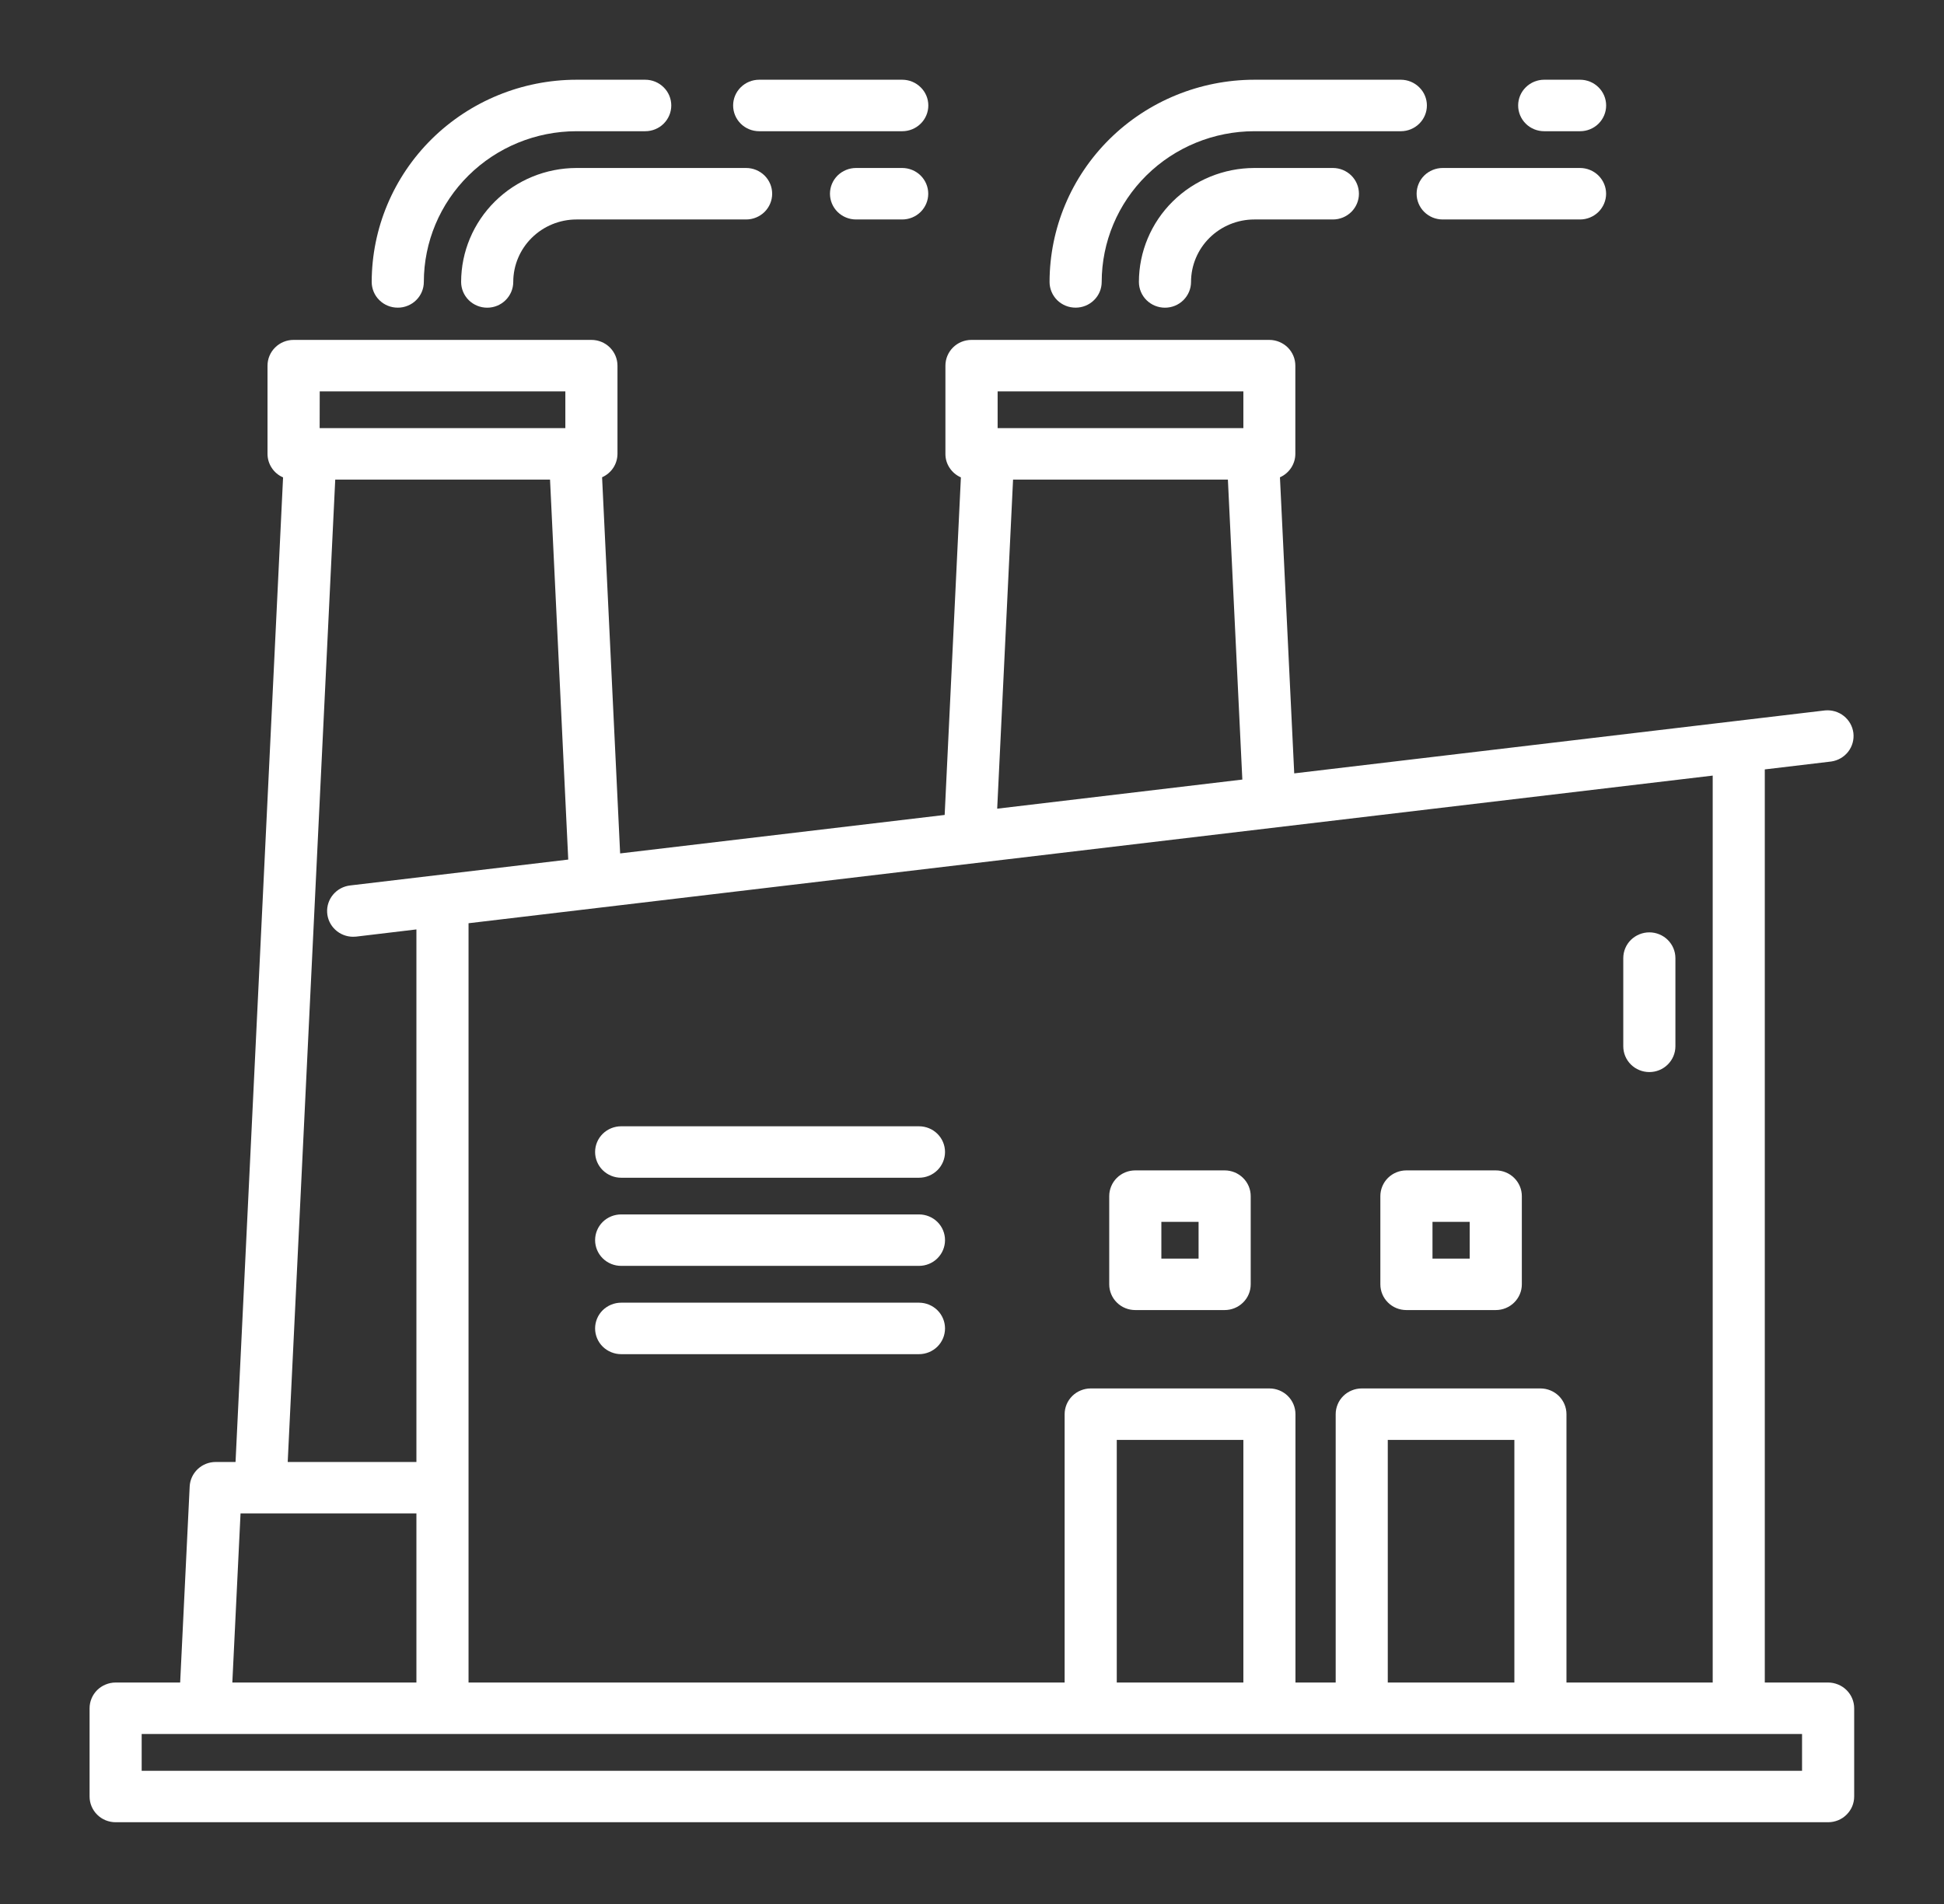 <svg width="49" height="48" viewBox="0 0 49 48" fill="none" xmlns="http://www.w3.org/2000/svg">
<rect x="0" y="0" width="49" height="48" fill="#333333" stroke="none"/>
<path d="M14.531 4.235C13.76 4.236 13.021 4.539 12.476 5.078C11.931 5.617 11.624 6.347 11.623 7.108C11.623 7.28 11.692 7.445 11.815 7.567C11.939 7.689 12.106 7.757 12.28 7.757C12.454 7.757 12.621 7.689 12.744 7.567C12.867 7.445 12.937 7.28 12.937 7.108C12.937 6.691 13.105 6.29 13.404 5.995C13.704 5.699 14.109 5.533 14.532 5.533H18.807C18.981 5.533 19.148 5.464 19.271 5.343C19.394 5.221 19.463 5.056 19.463 4.884C19.463 4.712 19.394 4.547 19.271 4.425C19.148 4.304 18.981 4.235 18.807 4.235H14.531Z" fill="white"/>
<path d="M22.74 4.235H21.577C21.403 4.235 21.235 4.304 21.112 4.425C20.989 4.547 20.92 4.712 20.92 4.884C20.92 5.056 20.989 5.221 21.112 5.343C21.235 5.464 21.403 5.533 21.577 5.533H22.74C22.915 5.533 23.082 5.464 23.205 5.343C23.328 5.221 23.397 5.056 23.397 4.884C23.397 4.712 23.328 4.547 23.205 4.425C23.082 4.304 22.915 4.235 22.74 4.235Z" fill="white"/>
<path d="M19.135 3.308H22.742C22.916 3.308 23.083 3.24 23.206 3.118C23.33 2.996 23.399 2.831 23.399 2.659C23.399 2.487 23.33 2.322 23.206 2.201C23.083 2.079 22.916 2.01 22.742 2.01H19.135C18.961 2.01 18.794 2.079 18.671 2.201C18.548 2.322 18.479 2.487 18.479 2.659C18.479 2.831 18.548 2.996 18.671 3.118C18.794 3.24 18.961 3.308 19.135 3.308Z" fill="white"/>
<path d="M10.025 7.756C10.112 7.757 10.197 7.74 10.277 7.707C10.357 7.675 10.429 7.627 10.49 7.567C10.551 7.507 10.6 7.435 10.633 7.356C10.666 7.277 10.683 7.193 10.683 7.108C10.684 6.1 11.089 5.135 11.811 4.422C12.532 3.71 13.509 3.309 14.529 3.308H16.263C16.438 3.308 16.605 3.24 16.728 3.118C16.851 2.996 16.92 2.831 16.92 2.659C16.92 2.487 16.851 2.322 16.728 2.201C16.605 2.079 16.438 2.01 16.263 2.01H14.529C13.161 2.012 11.85 2.55 10.882 3.505C9.915 4.461 9.371 5.756 9.369 7.108C9.369 7.193 9.386 7.277 9.419 7.356C9.452 7.435 9.5 7.506 9.561 7.566C9.622 7.627 9.694 7.674 9.774 7.707C9.854 7.74 9.939 7.756 10.025 7.756Z" fill="white"/>
<path d="M31.616 4.235C30.845 4.236 30.105 4.539 29.56 5.078C29.015 5.616 28.708 6.347 28.707 7.108C28.707 7.28 28.776 7.445 28.899 7.567C29.023 7.689 29.19 7.757 29.364 7.757C29.538 7.757 29.705 7.689 29.828 7.567C29.951 7.445 30.021 7.28 30.021 7.108C30.021 6.691 30.189 6.29 30.488 5.995C30.788 5.699 31.193 5.533 31.616 5.533H33.597C33.771 5.533 33.938 5.464 34.061 5.343C34.184 5.221 34.253 5.056 34.253 4.884C34.253 4.712 34.184 4.547 34.061 4.425C33.938 4.304 33.771 4.235 33.597 4.235H31.616Z" fill="white"/>
<path d="M35.707 4.884C35.707 4.969 35.724 5.054 35.757 5.132C35.79 5.211 35.838 5.283 35.899 5.343C35.96 5.403 36.033 5.451 36.112 5.484C36.192 5.516 36.278 5.533 36.364 5.533H39.826C40 5.533 40.167 5.464 40.29 5.343C40.413 5.221 40.483 5.056 40.483 4.884C40.483 4.712 40.413 4.547 40.29 4.425C40.167 4.304 40 4.235 39.826 4.235H36.364C36.278 4.235 36.192 4.252 36.112 4.285C36.033 4.317 35.96 4.365 35.899 4.425C35.838 4.486 35.79 4.557 35.757 4.636C35.724 4.715 35.707 4.799 35.707 4.884Z" fill="white"/>
<path d="M38.922 3.308H39.827C40.002 3.308 40.169 3.24 40.292 3.118C40.415 2.996 40.484 2.831 40.484 2.659C40.484 2.487 40.415 2.322 40.292 2.201C40.169 2.079 40.002 2.01 39.827 2.01H38.922C38.748 2.01 38.581 2.079 38.458 2.201C38.335 2.322 38.266 2.487 38.266 2.659C38.266 2.831 38.335 2.996 38.458 3.118C38.581 3.24 38.748 3.308 38.922 3.308Z" fill="white"/>
<path d="M27.112 7.756C27.286 7.756 27.453 7.688 27.576 7.566C27.7 7.445 27.769 7.28 27.769 7.108C27.77 6.1 28.175 5.134 28.897 4.422C29.618 3.71 30.596 3.309 31.616 3.308H35.309C35.483 3.308 35.65 3.24 35.773 3.118C35.897 2.996 35.966 2.831 35.966 2.659C35.966 2.487 35.897 2.322 35.773 2.201C35.65 2.079 35.483 2.01 35.309 2.01H31.616C30.248 2.012 28.936 2.549 27.968 3.505C27.001 4.461 26.457 5.756 26.455 7.108C26.455 7.193 26.472 7.277 26.505 7.356C26.538 7.435 26.586 7.506 26.647 7.567C26.708 7.627 26.781 7.675 26.86 7.707C26.94 7.74 27.026 7.756 27.112 7.756Z" fill="white"/>
<path d="M41.573 23.505C41.399 23.505 41.232 23.574 41.108 23.695C40.985 23.817 40.916 23.982 40.916 24.154V26.378C40.916 26.55 40.985 26.715 41.108 26.837C41.232 26.959 41.399 27.027 41.573 27.027C41.747 27.027 41.914 26.959 42.037 26.837C42.16 26.715 42.23 26.55 42.23 26.378V24.154C42.23 23.982 42.16 23.817 42.037 23.695C41.914 23.574 41.747 23.505 41.573 23.505Z" fill="white"/>
<path d="M46.079 42.417H44.483V19.397L46.157 19.198C46.327 19.174 46.48 19.085 46.585 18.951C46.689 18.816 46.736 18.647 46.716 18.478C46.695 18.31 46.609 18.157 46.475 18.05C46.342 17.944 46.171 17.894 46 17.91L32.622 19.497L32.262 12.033C32.377 11.982 32.475 11.899 32.544 11.794C32.613 11.689 32.65 11.567 32.65 11.442V9.218C32.65 9.046 32.581 8.881 32.458 8.759C32.334 8.638 32.167 8.569 31.993 8.569H24.487C24.312 8.569 24.145 8.637 24.022 8.759C23.899 8.881 23.83 9.046 23.83 9.218V11.442C23.829 11.568 23.866 11.691 23.936 11.796C24.005 11.901 24.104 11.984 24.22 12.035L23.811 20.545L15.631 21.515L15.176 12.032C15.291 11.981 15.389 11.898 15.458 11.794C15.527 11.689 15.563 11.567 15.564 11.442V9.218C15.564 9.046 15.494 8.881 15.371 8.759C15.248 8.637 15.081 8.569 14.907 8.569H7.4C7.226 8.569 7.059 8.637 6.936 8.759C6.812 8.881 6.743 9.046 6.743 9.218V11.442C6.743 11.568 6.78 11.691 6.85 11.796C6.919 11.902 7.018 11.985 7.135 12.035L5.937 36.857H5.437C5.268 36.857 5.106 36.921 4.984 37.036C4.862 37.151 4.789 37.308 4.781 37.474L4.541 42.417H2.915C2.828 42.417 2.743 42.434 2.663 42.467C2.584 42.499 2.511 42.547 2.45 42.607C2.389 42.668 2.341 42.739 2.308 42.818C2.275 42.897 2.258 42.981 2.258 43.066V45.291C2.258 45.376 2.275 45.46 2.308 45.539C2.341 45.617 2.389 45.689 2.45 45.749C2.511 45.81 2.584 45.857 2.663 45.89C2.743 45.922 2.828 45.939 2.915 45.939H46.079C46.165 45.939 46.25 45.922 46.33 45.89C46.41 45.857 46.482 45.81 46.543 45.749C46.604 45.689 46.653 45.617 46.686 45.539C46.719 45.46 46.736 45.376 46.736 45.291V43.066C46.736 42.981 46.719 42.897 46.686 42.818C46.653 42.739 46.604 42.668 46.543 42.607C46.482 42.547 46.41 42.499 46.33 42.467C46.25 42.434 46.165 42.417 46.079 42.417ZM39.484 42.417V35.652C39.484 35.48 39.415 35.315 39.292 35.193C39.169 35.072 39.002 35.003 38.828 35.003H34.324C34.237 35.003 34.152 35.02 34.072 35.053C33.992 35.085 33.92 35.133 33.859 35.193C33.798 35.254 33.749 35.325 33.717 35.404C33.684 35.483 33.667 35.567 33.667 35.652V42.417H32.653V35.652C32.653 35.48 32.584 35.315 32.461 35.193C32.338 35.072 32.171 35.003 31.996 35.003H27.492C27.406 35.003 27.321 35.02 27.241 35.053C27.161 35.085 27.089 35.133 27.028 35.193C26.967 35.254 26.918 35.325 26.885 35.404C26.852 35.483 26.835 35.567 26.835 35.652V42.417H11.81V23.275L43.17 19.553V42.417H39.484ZM38.171 42.417H34.98V36.301H38.171V42.417ZM31.34 42.417H28.149V36.301H31.34V42.417ZM25.146 9.867H31.34V10.793H25.146V9.867ZM25.535 12.091H30.95L31.314 19.653L25.135 20.387L25.535 12.091ZM8.059 9.867H14.25V10.793H8.057L8.059 9.867ZM8.45 12.091H13.864L14.323 21.67L8.822 22.323C8.656 22.343 8.504 22.425 8.397 22.552C8.29 22.679 8.236 22.841 8.246 23.006C8.256 23.171 8.329 23.325 8.451 23.439C8.572 23.552 8.733 23.616 8.9 23.616C8.926 23.616 8.953 23.614 8.979 23.612L10.496 23.431V36.857H7.252L8.45 12.091ZM6.063 38.154H10.496V42.417H5.856L6.063 38.154ZM45.422 44.642H3.571V43.715H45.422V44.642Z" fill="white"/>
<path d="M23.164 32.841H15.657C15.483 32.841 15.316 32.91 15.192 33.031C15.069 33.153 15 33.318 15 33.49C15 33.662 15.069 33.827 15.192 33.949C15.316 34.07 15.483 34.139 15.657 34.139H23.164C23.338 34.139 23.505 34.07 23.628 33.949C23.751 33.827 23.82 33.662 23.82 33.49C23.82 33.318 23.751 33.153 23.628 33.031C23.505 32.91 23.338 32.841 23.164 32.841Z" fill="white"/>
<path d="M23.164 28.394H15.657C15.483 28.394 15.316 28.462 15.192 28.584C15.069 28.705 15 28.87 15 29.042C15 29.214 15.069 29.379 15.192 29.501C15.316 29.623 15.483 29.691 15.657 29.691H23.164C23.338 29.691 23.505 29.623 23.628 29.501C23.751 29.379 23.82 29.214 23.82 29.042C23.82 28.87 23.751 28.705 23.628 28.584C23.505 28.462 23.338 28.394 23.164 28.394Z" fill="white"/>
<path d="M23.164 30.616H15.657C15.483 30.616 15.316 30.684 15.192 30.805C15.069 30.927 15 31.092 15 31.264C15 31.436 15.069 31.601 15.192 31.723C15.316 31.845 15.483 31.913 15.657 31.913H23.164C23.338 31.913 23.505 31.845 23.628 31.723C23.751 31.601 23.82 31.436 23.82 31.264C23.82 31.092 23.751 30.927 23.628 30.805C23.505 30.684 23.338 30.616 23.164 30.616Z" fill="white"/>
<path d="M30.868 29.506H28.616C28.53 29.506 28.444 29.522 28.364 29.555C28.285 29.587 28.212 29.635 28.151 29.695C28.09 29.756 28.042 29.827 28.009 29.906C27.976 29.985 27.959 30.069 27.959 30.154V32.379C27.959 32.464 27.976 32.548 28.009 32.627C28.042 32.706 28.09 32.777 28.151 32.837C28.212 32.898 28.285 32.946 28.364 32.978C28.444 33.011 28.53 33.027 28.616 33.027H30.868C31.042 33.027 31.209 32.959 31.332 32.837C31.456 32.716 31.525 32.551 31.525 32.379V30.154C31.525 29.982 31.456 29.817 31.332 29.696C31.209 29.574 31.042 29.506 30.868 29.506ZM30.211 31.73H29.273V30.803H30.211V31.73Z" fill="white"/>
<path d="M37.702 29.506H35.45C35.364 29.506 35.278 29.522 35.198 29.555C35.119 29.587 35.046 29.635 34.985 29.695C34.924 29.756 34.876 29.827 34.843 29.906C34.81 29.985 34.793 30.069 34.793 30.154V32.379C34.793 32.464 34.81 32.548 34.843 32.627C34.876 32.706 34.924 32.777 34.985 32.837C35.046 32.898 35.119 32.946 35.198 32.978C35.278 33.011 35.364 33.027 35.45 33.027H37.702C37.876 33.027 38.043 32.959 38.166 32.837C38.289 32.716 38.359 32.551 38.359 32.379V30.154C38.359 29.982 38.289 29.817 38.166 29.696C38.043 29.574 37.876 29.506 37.702 29.506ZM37.045 31.73H36.107V30.803H37.045V31.73Z" fill="white"/>
</svg>

